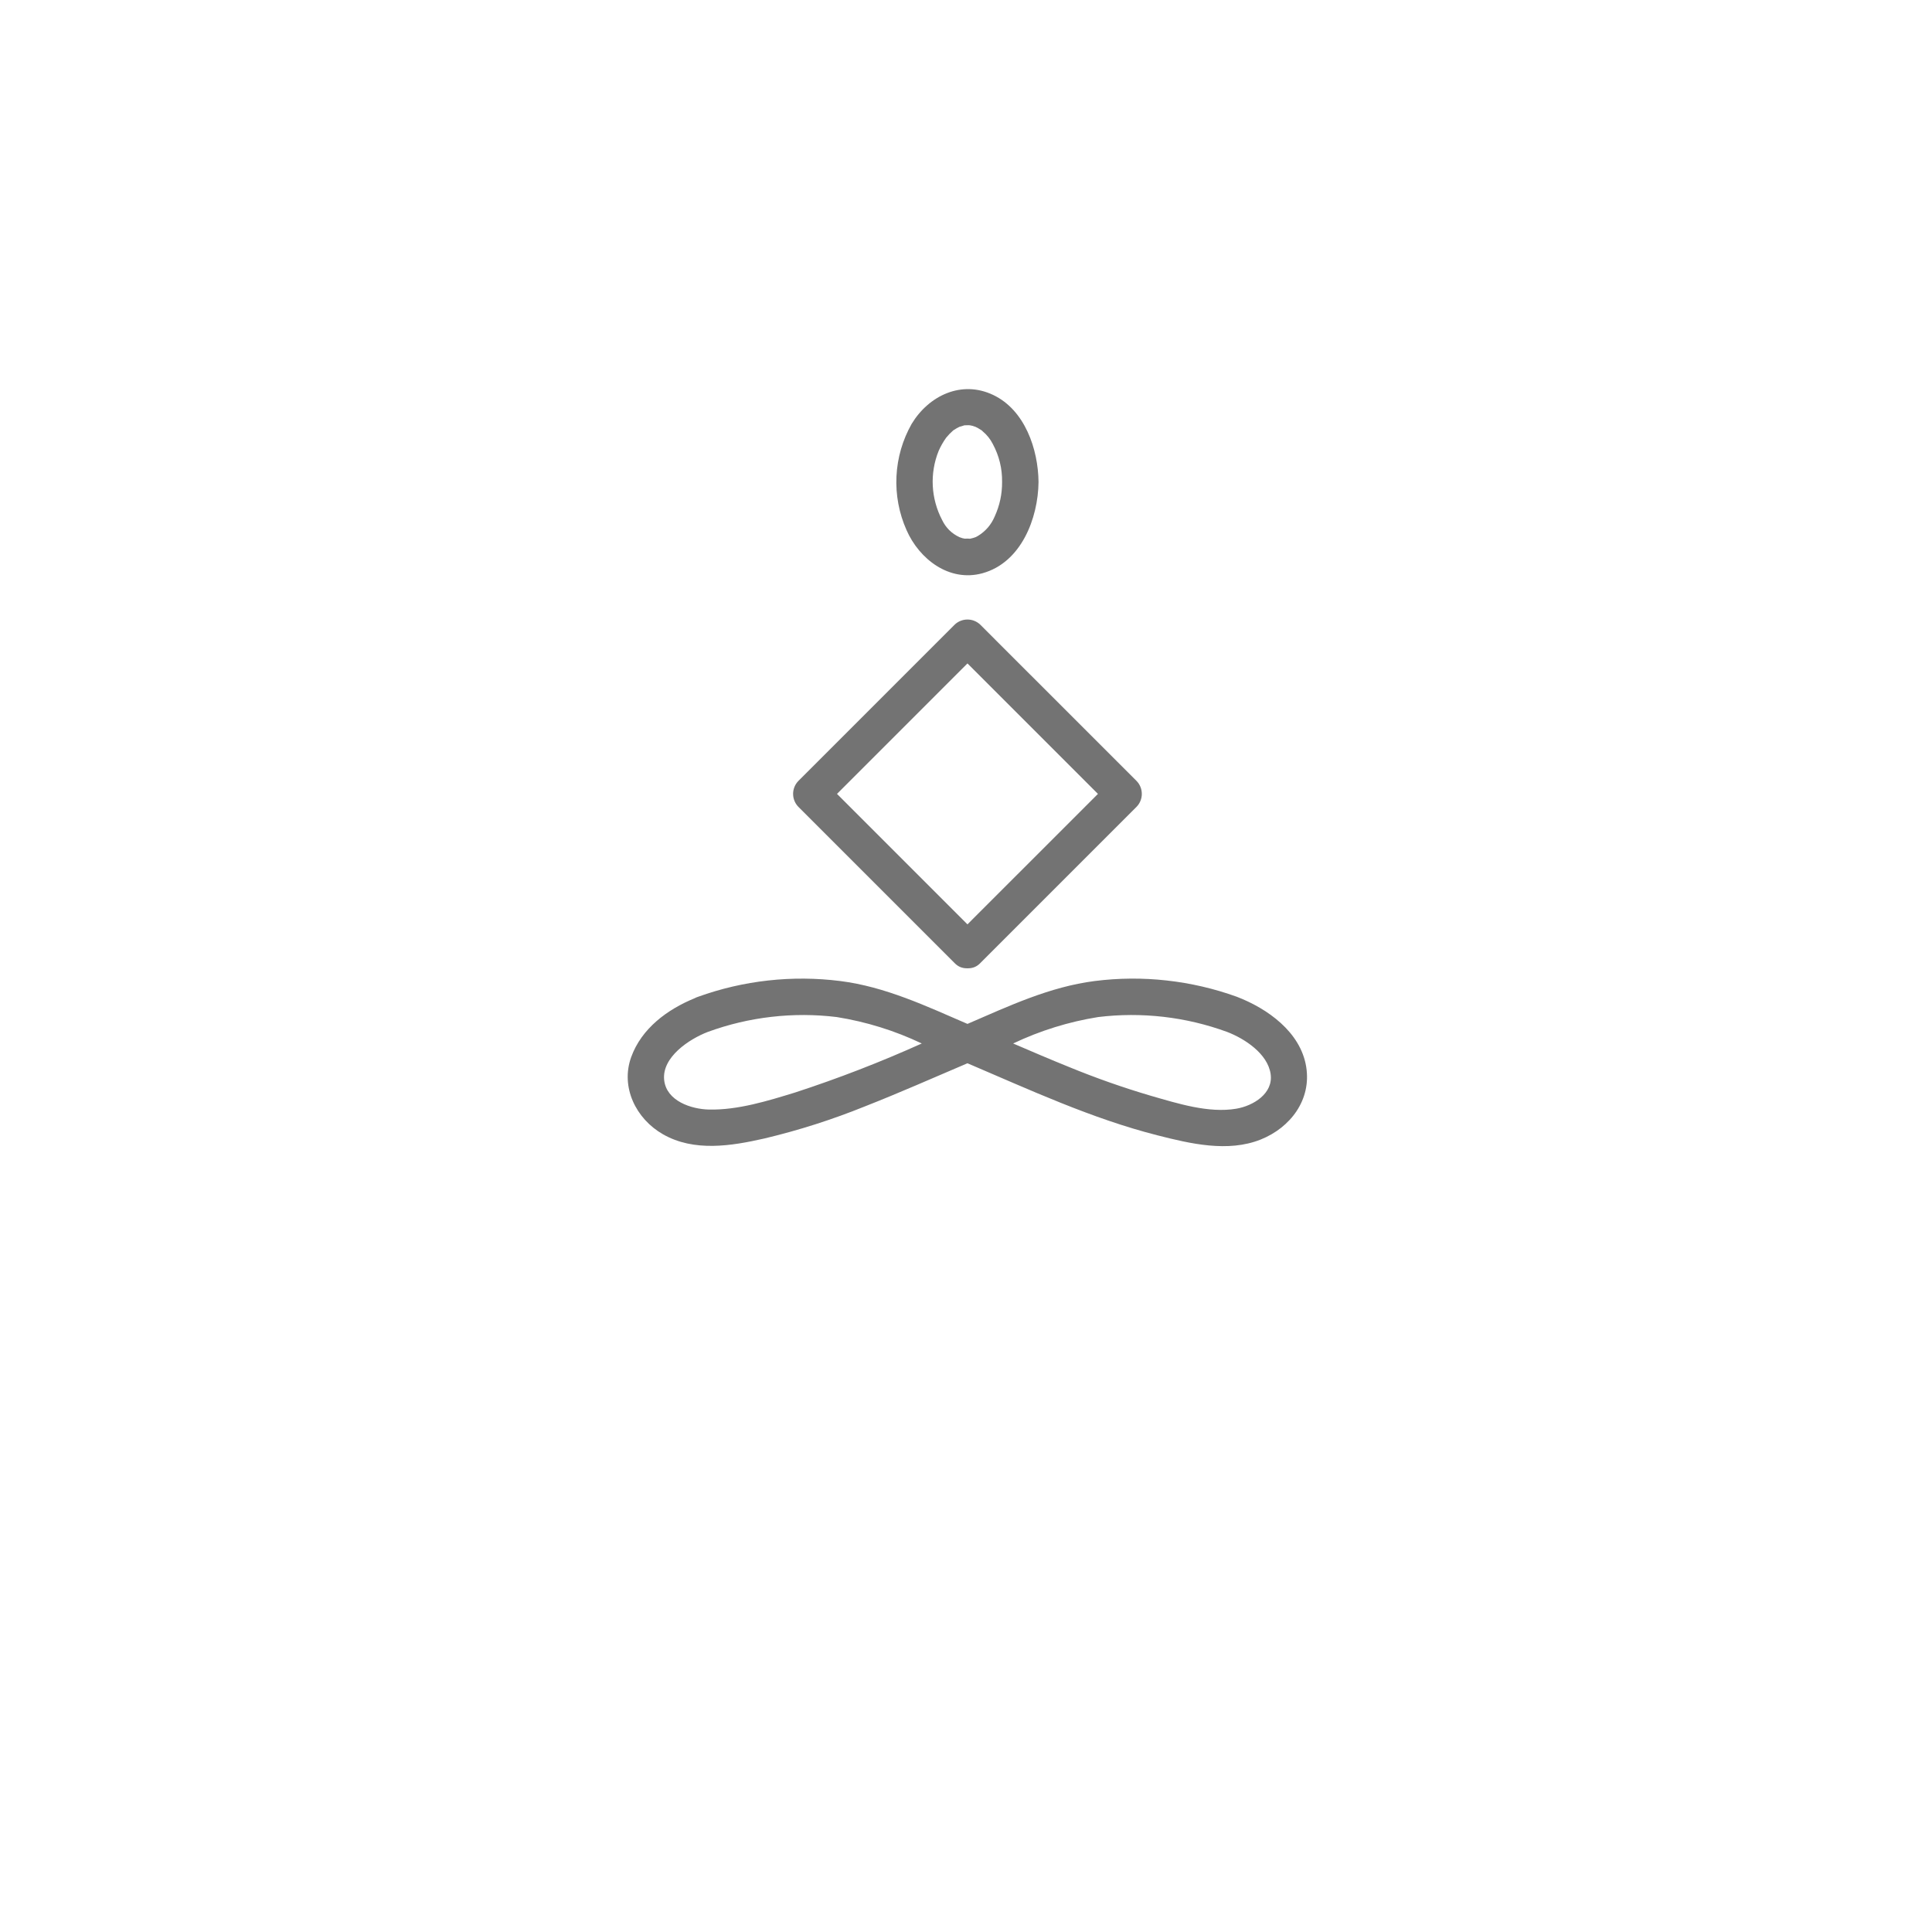 <svg xmlns="http://www.w3.org/2000/svg" xmlns:xlink="http://www.w3.org/1999/xlink" width="500" zoomAndPan="magnify" viewBox="0 0 375 375" height="500" preserveAspectRatio="xMidYMid meet" version="1.0"><rect x="-37.5" width="450" fill="#ffffff" y="-37.5" height="450" fill-opacity="1"/><rect x="-37.5" width="450" fill="#ffffff" y="-37.5" height="450" fill-opacity="1"/><path fill="#737373" d="M 253.527 207.035 C 252.426 200.301 246 195.746 240.059 193.469 C 235.648 191.879 231.117 190.828 226.457 190.312 C 221.801 189.793 217.148 189.828 212.5 190.414 C 203.727 191.535 195.812 195.273 187.785 198.738 C 179.758 195.273 171.84 191.523 163.07 190.414 C 158.418 189.832 153.766 189.797 149.109 190.312 C 144.453 190.828 139.918 191.883 135.512 193.469 L 135.508 193.469 L 135.508 193.473 C 135.27 193.543 135.039 193.641 134.82 193.762 C 129.52 195.934 124.527 199.617 122.516 205.172 C 120.398 211.027 123.453 217.168 128.656 220.148 C 134.711 223.621 141.949 222.438 148.41 220.969 C 155.066 219.383 161.566 217.305 167.91 214.738 C 174.598 212.113 181.172 209.195 187.785 206.379 C 199.863 211.531 211.867 217.109 224.633 220.359 C 231.008 221.984 238.367 223.73 244.723 221.172 C 250.504 218.848 254.578 213.441 253.527 207.035 Z M 154.363 212.043 C 149.043 213.676 143.23 215.484 137.613 215.363 C 134.172 215.289 129.383 213.707 128.918 209.672 C 128.406 205.195 133.812 201.664 137.391 200.293 C 141.391 198.832 145.504 197.855 149.73 197.371 C 153.961 196.883 158.188 196.895 162.414 197.41 C 168.16 198.332 173.66 200.039 178.918 202.539 C 170.906 206.148 162.719 209.316 154.363 212.043 Z M 239.984 215.195 C 234.586 216.117 228.527 214.164 223.383 212.691 C 217.961 211.094 212.641 209.219 207.414 207.07 C 203.805 205.613 200.227 204.078 196.648 202.539 C 201.906 200.043 207.406 198.332 213.152 197.41 C 217.379 196.895 221.605 196.883 225.836 197.367 C 230.066 197.855 234.18 198.832 238.176 200.293 C 241.586 201.598 246.039 204.5 246.625 208.441 C 247.191 212.258 243.242 214.641 239.984 215.195 Z M 239.984 215.195 " fill-opacity="1" fill-rule="nonzero"/><path fill="#737373" d="M 190.672 111.273 C 198.199 109.219 201.5 100.637 201.578 93.555 C 201.508 87.188 198.934 79.57 192.75 76.648 C 186.637 73.754 180.293 76.762 176.953 82.273 C 176.07 83.832 175.379 85.473 174.879 87.191 C 174.383 88.914 174.09 90.668 174.004 92.457 C 173.914 94.25 174.039 96.023 174.367 97.785 C 174.695 99.547 175.227 101.246 175.953 102.883 C 178.434 108.547 184.262 113.02 190.672 111.273 Z M 187.273 82.527 C 187.527 82.453 187.414 82.496 187.273 82.527 Z M 182.188 87.527 C 182.586 86.617 183.078 85.758 183.656 84.949 C 183.691 84.93 184.262 84.266 184.328 84.195 C 184.496 84.027 184.668 83.867 184.844 83.707 C 184.93 83.629 184.984 83.574 185.027 83.535 C 185.074 83.508 185.129 83.473 185.219 83.414 C 185.547 83.199 185.883 83.008 186.238 82.84 C 186.309 82.844 186.93 82.633 187.094 82.582 L 187.191 82.555 C 187.445 82.535 187.695 82.531 187.949 82.531 C 187.992 82.527 188.145 82.543 188.27 82.551 C 188.434 82.586 188.742 82.648 188.793 82.66 C 188.766 82.656 189.145 82.785 189.324 82.84 C 189.48 82.918 189.734 83.039 189.773 83.062 C 189.969 83.172 190.16 83.293 190.348 83.414 C 190.453 83.484 190.512 83.516 190.551 83.539 C 190.605 83.598 190.664 83.656 190.723 83.707 C 191.555 84.395 192.215 85.219 192.703 86.18 C 193.938 88.484 194.539 90.941 194.504 93.555 C 194.52 95.887 194.043 98.109 193.078 100.23 C 192.391 101.859 191.289 103.133 189.773 104.051 C 189.641 104.125 189.504 104.191 189.367 104.258 C 189.27 104.293 189.035 104.383 188.949 104.402 C 188.738 104.453 188.527 104.508 188.316 104.562 L 188.293 104.566 C 188.289 104.566 188.289 104.566 188.281 104.566 C 187.938 104.535 187.594 104.531 187.246 104.555 C 187.09 104.523 186.93 104.492 186.773 104.449 C 186.688 104.426 186.332 104.293 186.207 104.254 C 184.699 103.543 183.586 102.434 182.863 100.93 C 182.324 99.902 181.902 98.832 181.598 97.715 C 181.293 96.598 181.109 95.461 181.051 94.305 C 180.992 93.145 181.059 91.996 181.25 90.855 C 181.441 89.711 181.754 88.602 182.188 87.527 Z M 182.188 87.527 " fill-opacity="1" fill-rule="nonzero"/><path fill="#737373" d="M 181.531 183.172 L 185.281 186.922 C 185.926 187.602 186.711 187.941 187.648 187.945 C 187.695 187.949 187.742 187.949 187.789 187.949 C 187.832 187.949 187.871 187.949 187.914 187.945 C 188.852 187.945 189.641 187.602 190.285 186.922 L 220.613 156.594 C 220.938 156.258 221.188 155.875 221.363 155.441 C 221.539 155.008 221.625 154.559 221.625 154.094 C 221.625 153.625 221.539 153.176 221.363 152.742 C 221.188 152.309 220.938 151.926 220.613 151.59 L 194.035 125.016 L 190.285 121.262 C 189.949 120.938 189.566 120.688 189.133 120.512 C 188.699 120.336 188.25 120.25 187.785 120.25 C 187.316 120.25 186.867 120.336 186.434 120.512 C 186 120.688 185.617 120.938 185.281 121.262 L 158.707 147.84 L 154.953 151.59 C 154.629 151.926 154.379 152.309 154.203 152.742 C 154.027 153.176 153.941 153.625 153.941 154.094 C 153.941 154.559 154.027 155.008 154.203 155.441 C 154.379 155.875 154.629 156.258 154.953 156.594 Z M 211.859 152.844 L 213.109 154.094 L 189.031 178.168 L 187.785 179.418 L 162.461 154.094 L 186.535 130.016 L 187.785 128.77 Z M 211.859 152.844 " fill-opacity="1" fill-rule="nonzero"/></svg>